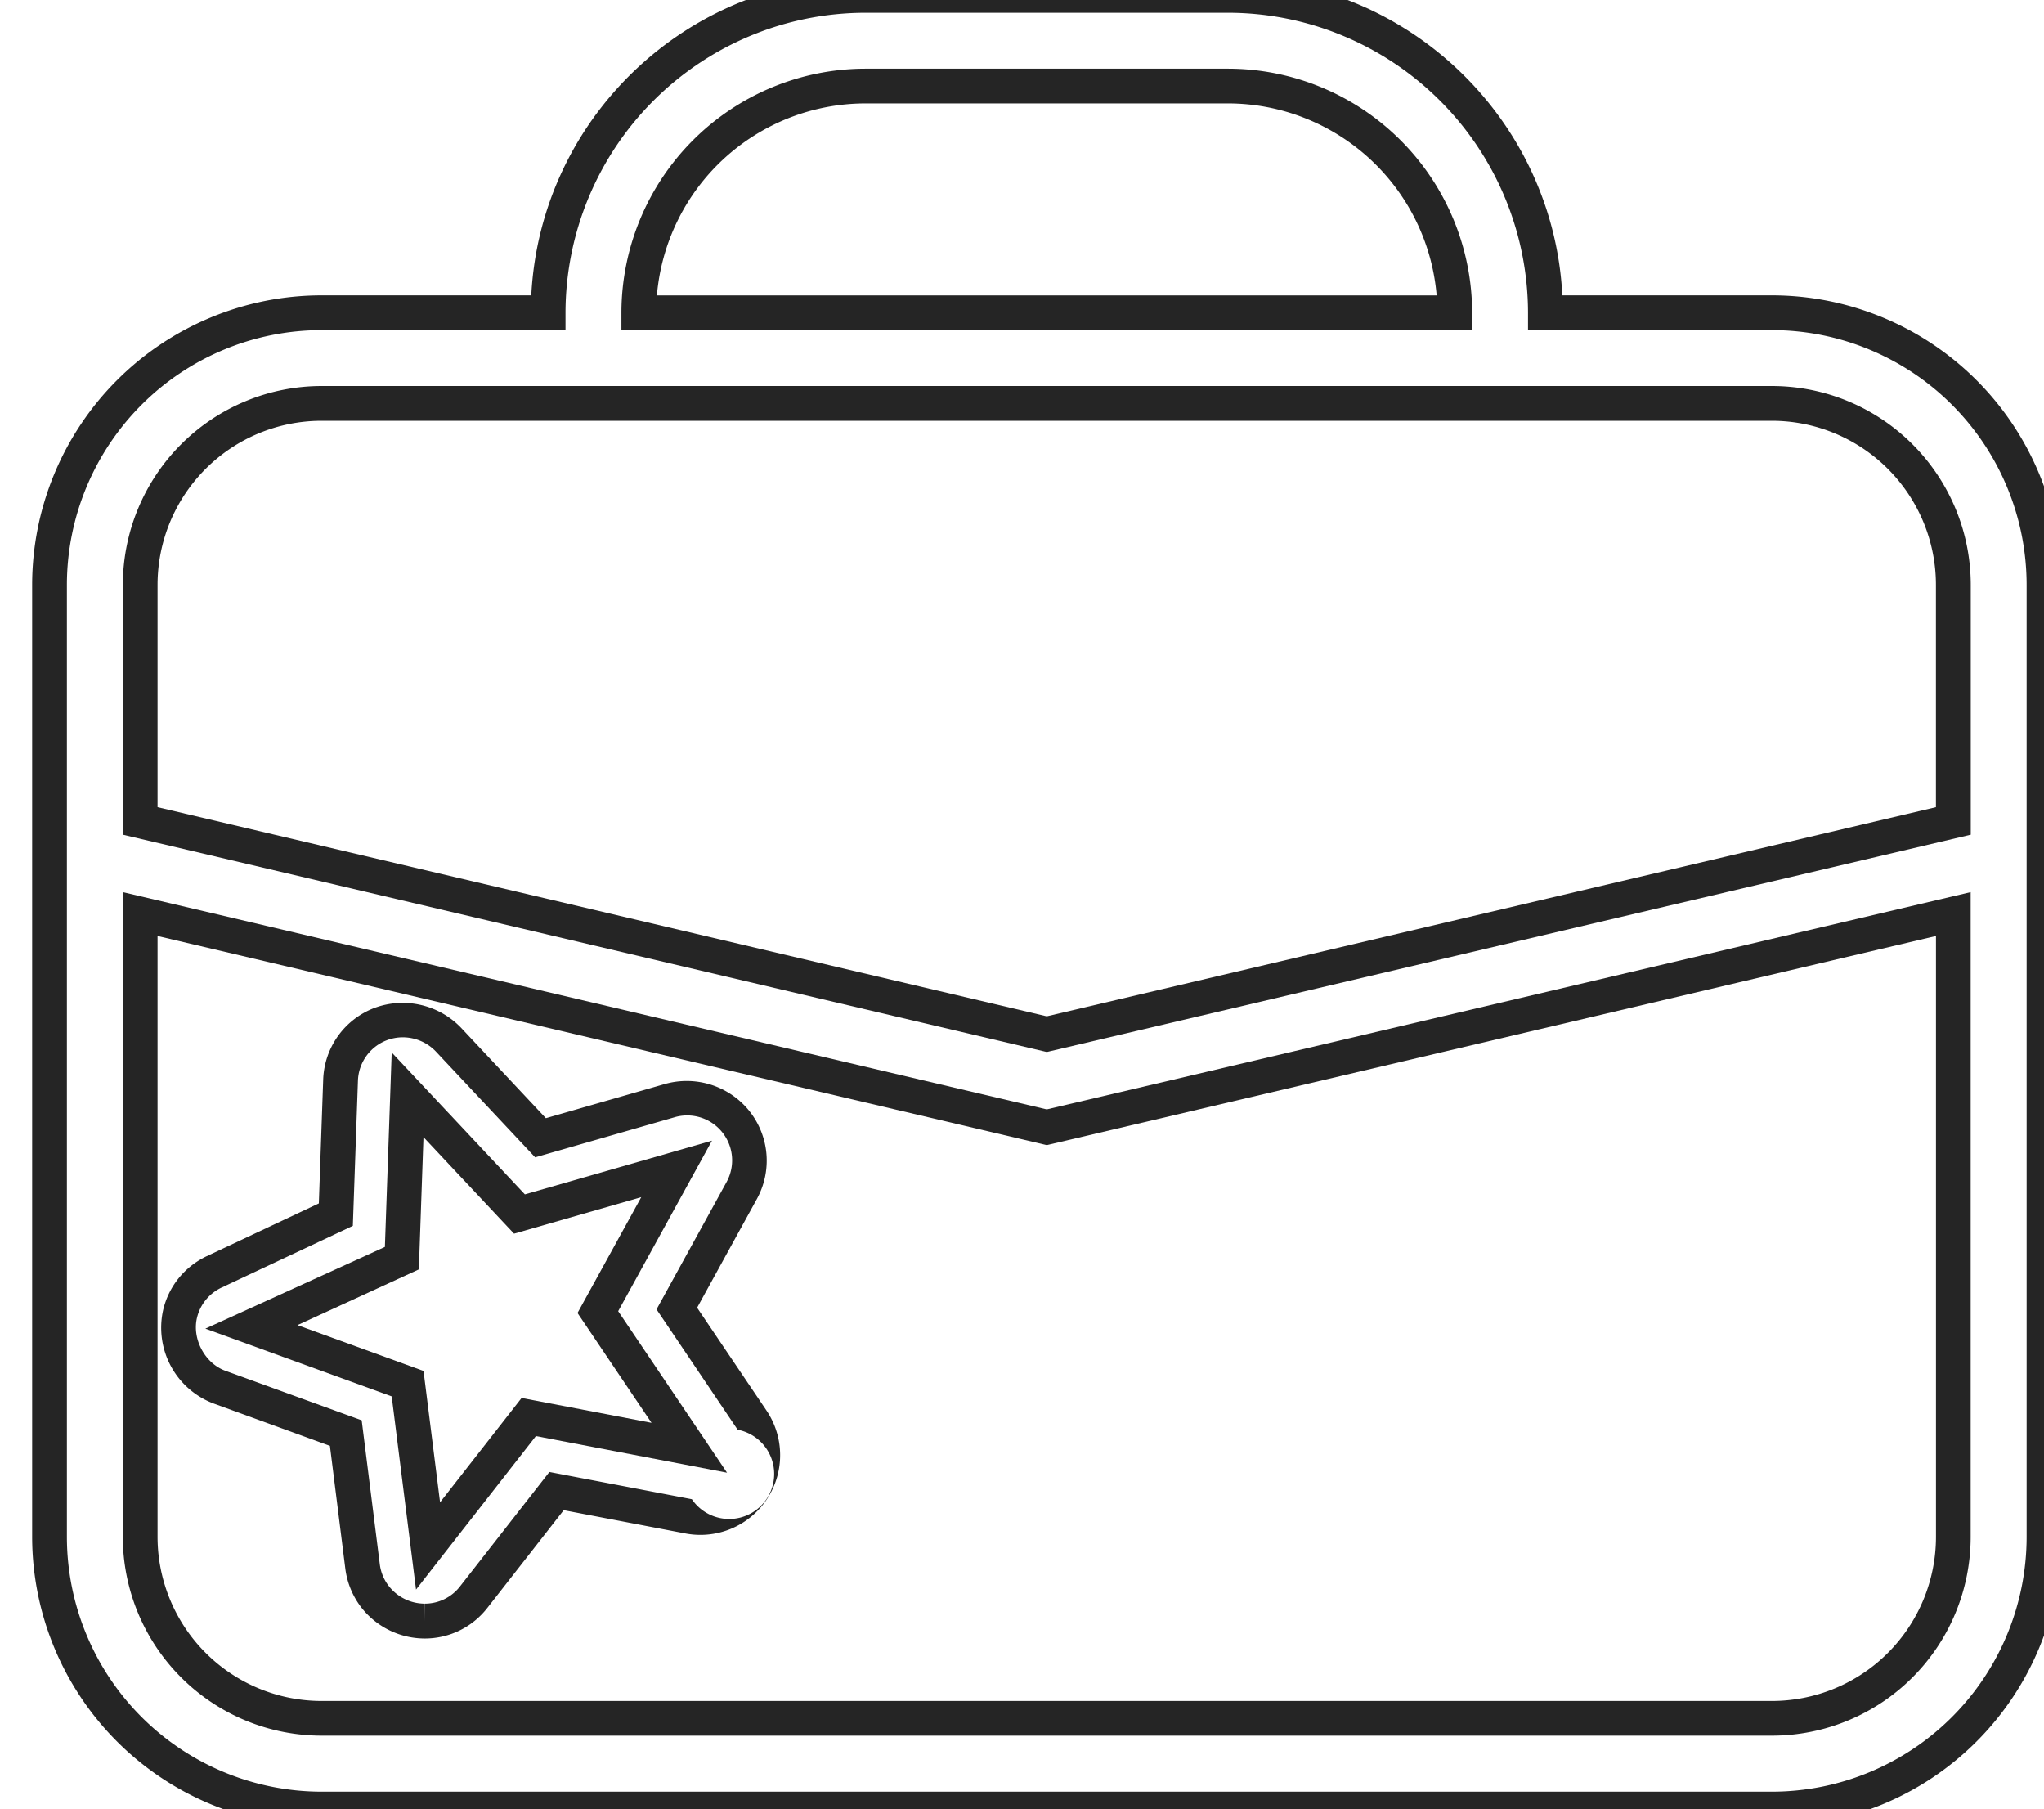 <svg xmlns="http://www.w3.org/2000/svg" width="44.125" height="39.042"><path fill="#252525" d="M9.169 35.362a1.742 1.742 0 0 1-1.352-.648 1.73 1.73 0 0 1-.362-.856l-.333-2.654-2.512-.914a1.748 1.748 0 0 1-1.089-2.013c.119-.514.462-.939.943-1.167l2.419-1.138.094-2.671a1.715 1.715 0 0 1 1.115-1.551 1.75 1.75 0 0 1 1.863.433l1.829 1.95 2.568-.738a1.734 1.734 0 0 1 1.823.581c.435.546.499 1.293.162 1.904l-1.288 2.343 1.495 2.215a1.721 1.721 0 0 1-1.749 2.657l-2.626-.502-1.646 2.106c-.326.419-.816.66-1.345.663h-.009zm-.468-12.975a.969.969 0 0 0-.974.939l-.11 3.13-2.833 1.332a.966.966 0 0 0-.533.658c-.106.457.175.979.614 1.138l2.943 1.069.391 3.107a.964.964 0 0 0 .205.484.987.987 0 0 0 .766.366v.375l.004-.375a.96.96 0 0 0 .758-.374l1.928-2.468 3.076.588a.972.972 0 1 0 .988-1.5l-1.751-2.597 1.509-2.743a.97.97 0 0 0-1.121-1.403l-3.008.865-2.143-2.284a.99.99 0 0 0-.709-.307z"/><path fill="#252525" d="M8.981 34.306l-.525-4.169-4.023-1.462 3.876-1.764.147-4.197 2.875 3.063 4.039-1.159-2.025 3.68 2.35 3.485-4.126-.79-2.588 3.313zm-2.56-5.707l2.722.989.357 2.835 1.76-2.252 2.805.536-1.598-2.37 1.376-2.5-2.746.788-1.955-2.083-.1 2.854-2.621 1.203z"/><path fill="#252525" d="M38.255 39.417H6.941A6.255 6.255 0 0 1 .694 33.17V12.62a6.253 6.253 0 0 1 6.247-6.246h4.528c.195-3.81 3.356-6.85 7.214-6.85h7.828c3.858 0 7.021 3.04 7.216 6.85h4.528A6.253 6.253 0 0 1 44.5 12.62v20.55a6.253 6.253 0 0 1-6.245 6.247zM6.941 7.125a5.502 5.502 0 0 0-5.497 5.496v20.55a5.503 5.503 0 0 0 5.497 5.497h31.314a5.502 5.502 0 0 0 5.495-5.497v-20.55a5.501 5.501 0 0 0-5.495-5.496h-5.269V6.75A6.483 6.483 0 0 0 26.51.275h-7.828a6.482 6.482 0 0 0-6.474 6.475v.375H6.941zm31.314 30.334H6.941a4.295 4.295 0 0 1-4.29-4.289V19.254l19.946 4.689 19.945-4.689V33.17a4.291 4.291 0 0 1-4.287 4.289zM3.401 20.201v12.97a3.544 3.544 0 0 0 3.54 3.539h31.314a3.543 3.543 0 0 0 3.538-3.539v-12.97l-19.195 4.513-.086-.02-19.111-4.493zm19.197 2.503l-.086-.02-19.86-4.67V12.62a4.294 4.294 0 0 1 4.29-4.289h31.314a4.294 4.294 0 0 1 4.288 4.289v5.394l-19.946 4.69zM3.401 17.42l19.196 4.514 19.195-4.514v-4.8a3.543 3.543 0 0 0-3.538-3.539H6.941a3.543 3.543 0 0 0-3.54 3.539v4.8zM31.779 7.125H13.415V6.75a5.274 5.274 0 0 1 5.268-5.268h7.828A5.275 5.275 0 0 1 31.78 6.75v.375zm-17.598-.75h16.833a4.525 4.525 0 0 0-4.503-4.143h-7.828a4.523 4.523 0 0 0-4.502 4.143z"/></svg>